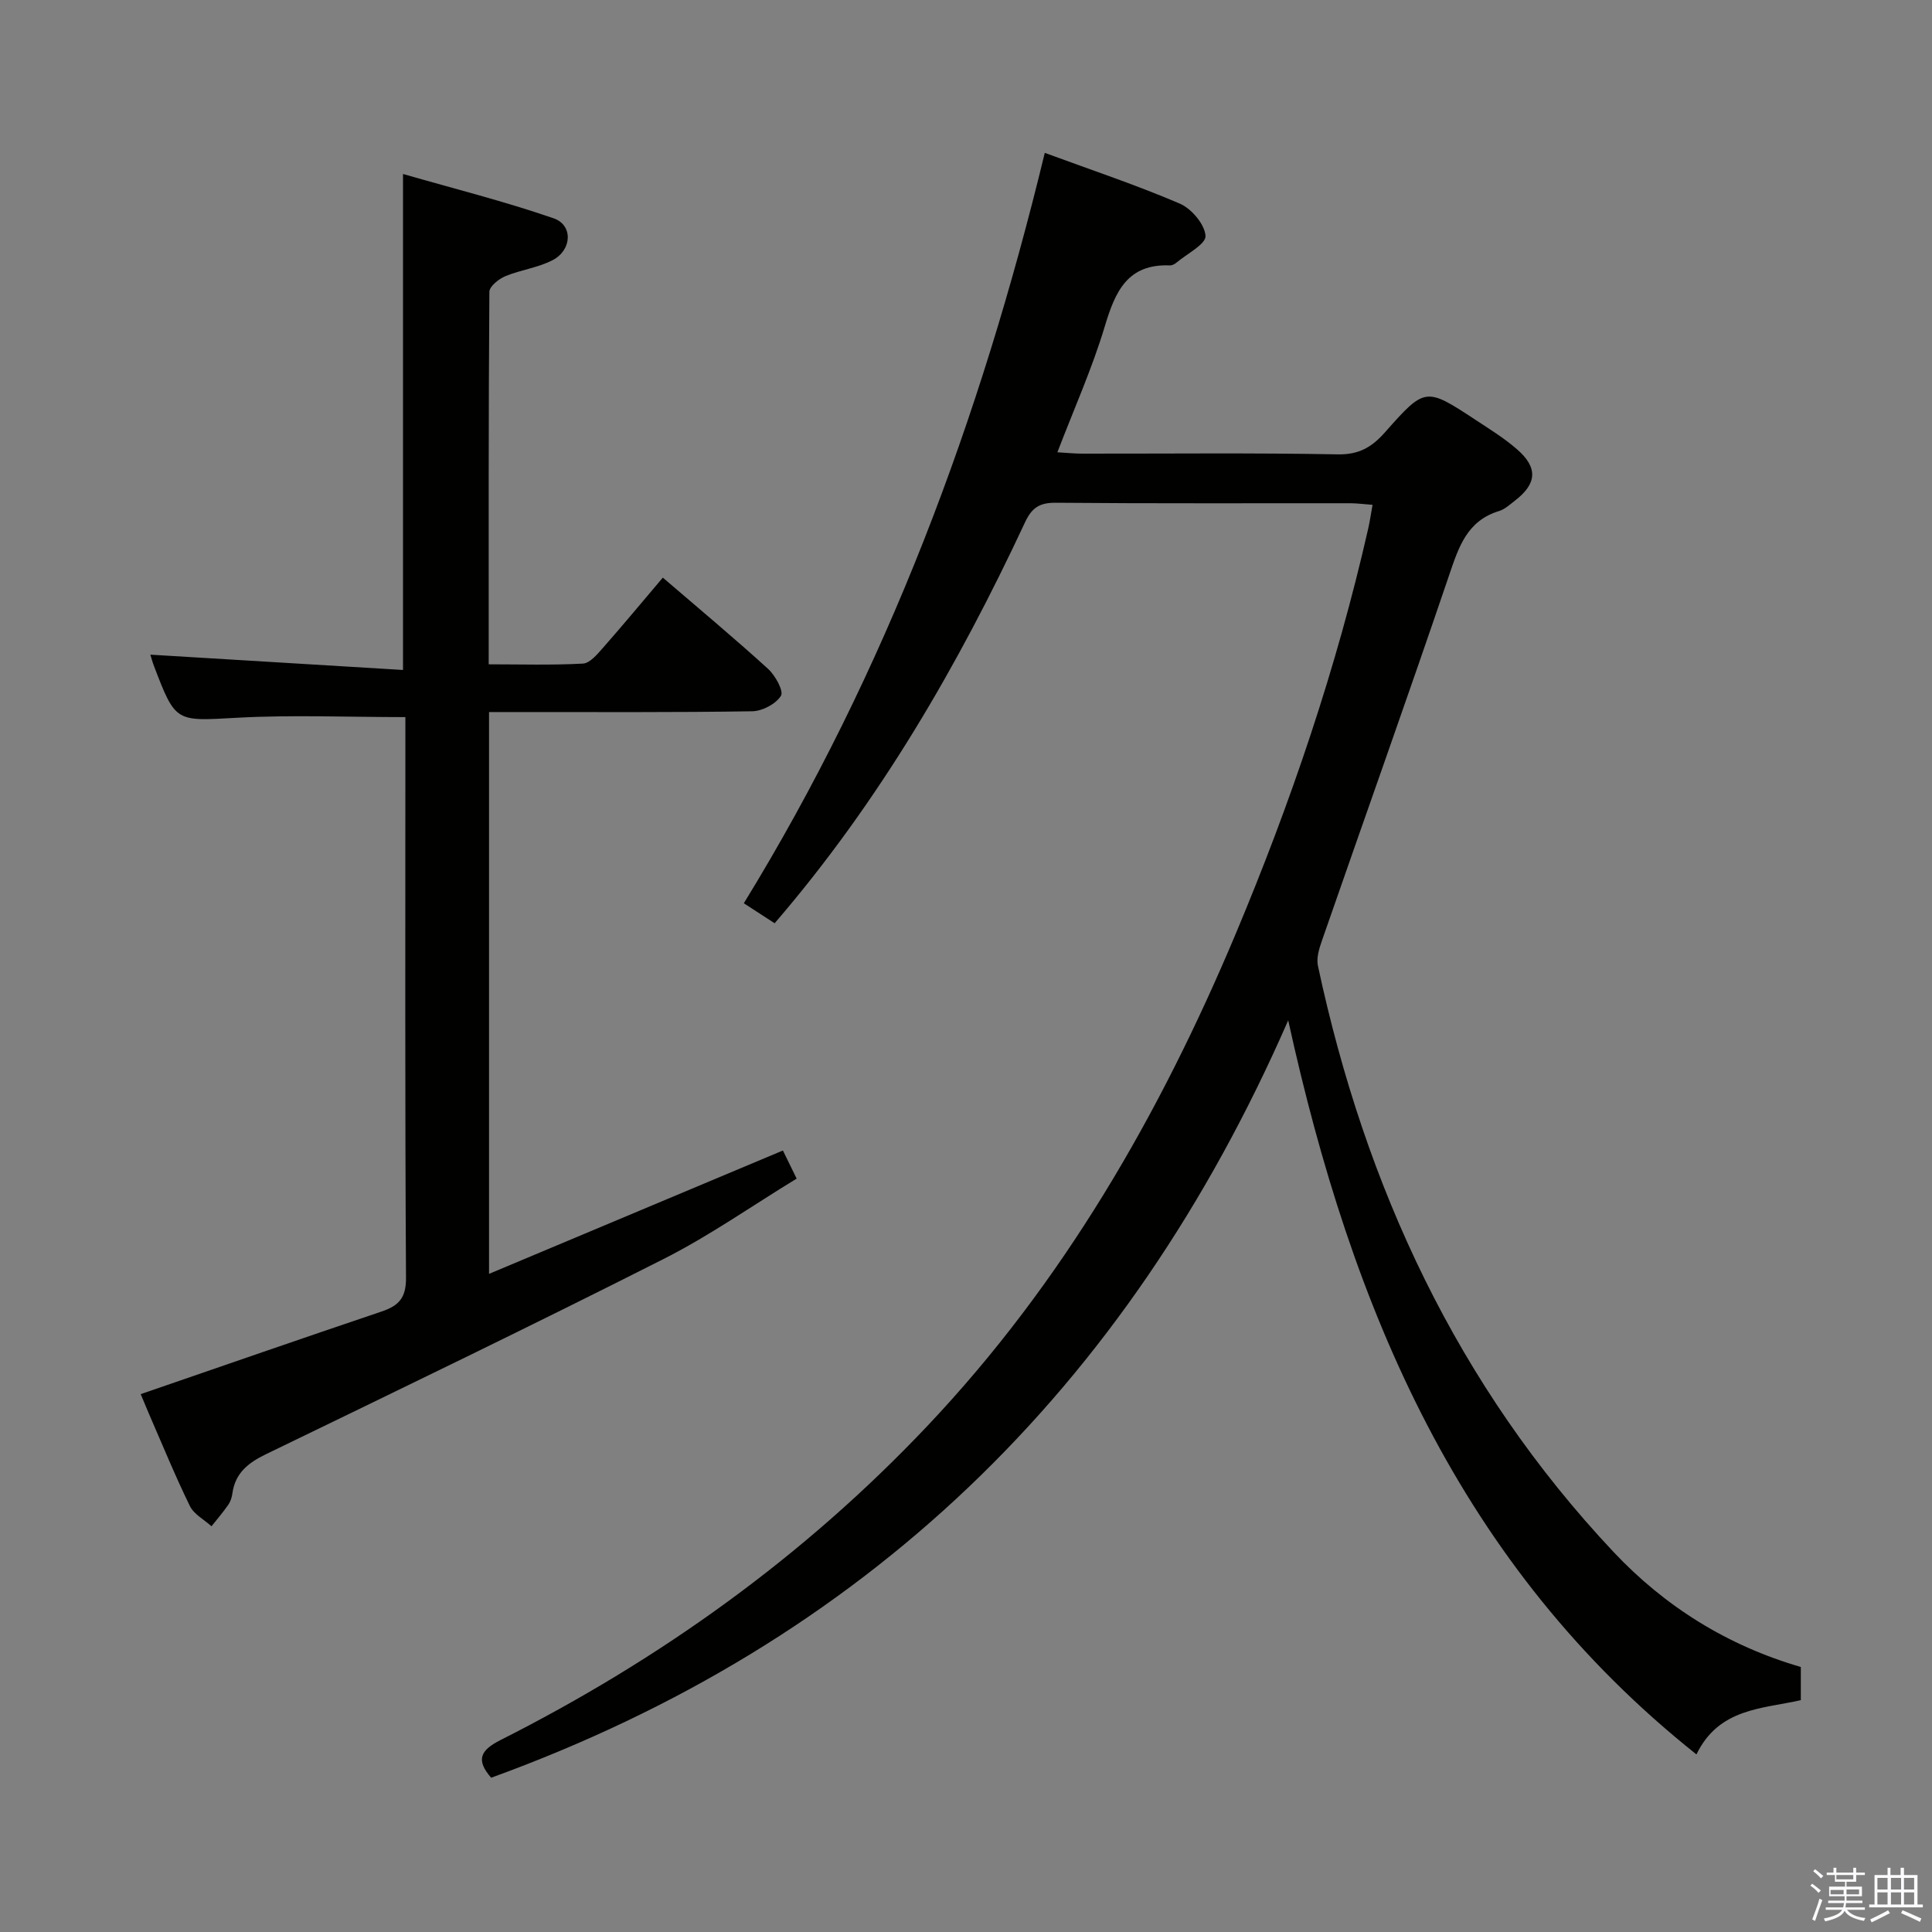 <svg enable-background="new 0 0 400 400" viewBox="0 0 400 400" xmlns="http://www.w3.org/2000/svg"><rect x="0" y="0" width="400" height="400" fill="#808080" stroke="none"/><path d="m374.8 390.4.4-.4c.7.5 1.3 1 1.8 1.4l-.5.5c-.5-.6-1.1-1.1-1.7-1.5zm1 7.3-.6-.3c.5-1.4 1.1-2.8 1.5-4.3.2.1.4.2.6.3-.5 1.3-1 2.8-1.5 4.3zm-.4-10.3.4-.4c.4.3 1 .8 1.7 1.4l-.5.5c-.4-.5-1-1-1.6-1.5zm2.5.3h1.7v-1h.6v1h3.5v-1h.6v1h1.8v.5h-1.8v1.4h-2v1h3.2v2h-3.2v.9h3.3v.5h-3.4c0 .3-.1.6-.1.9h4v.5h-3.7c.7.9 1.9 1.5 3.8 1.7-.1.2-.2.4-.3.6-2.1-.4-3.5-1.1-4-2.1-.4 1-1.8 1.7-4 2.2-.1-.2-.2-.4-.3-.6 2.1-.4 3.4-1 3.8-1.8h-3.4v-.5h3.6c.1-.3.1-.6.2-.9h-3.3v-.5h3.4c0-.3 0-.6 0-.9h-3.2v-2h3.3v-1h-2.1v-1.4h-1.7v-.5zm1.1 3.5v1h2.7c0-.3 0-.4 0-.4 0-.2 0-.2 0-.2 0-.1 0-.2 0-.3h-2.7zm1.2-3v.9h3.5v-.9zm4.7 3h-2.6v.6.4h2.6z" fill="#fbfafc"/><path d="m393.6 386.7h.6v1.5h2.8v6.1h1.1v.6h-11.1v-.6h1.1v-6.1h2.7v-1.5h.6v1.5h2.1v-1.5zm-2.7 8.8.4.6c-1.2.6-2.5 1.3-3.8 1.9-.1-.2-.2-.4-.3-.6 1.2-.6 2.5-1.2 3.7-1.9zm-2.2-6.7v2.4h2.1v-2.4zm0 3v2.5h2.1v-2.5zm2.8-3v2.4h2.1v-2.4zm0 3v2.5h2.1v-2.5zm6 6.1c-1.4-.7-2.7-1.3-3.9-1.8l.3-.6c1.5.6 2.7 1.2 3.9 1.7zm-1.2-9.1h-2.1v2.4h2.1zm-2.1 3v2.5h2.1v-2.5z" fill="#fbfafc"/><g fill="#010100"><path d="m372.84 345.13v6.87c-7.99 1.81-16.96 1.63-21.61 11.23-49.03-38.99-71.36-92.05-84.52-151.98-33.46 76.57-87.87 128.79-165.02 156.81-3.17-3.64-2.3-5.66 1.9-7.78 33.11-16.72 62.86-38.02 88.42-65.06 28.08-29.69 48.07-64.4 63.79-101.79 11.46-27.28 20.95-55.22 27.5-84.11.32-1.43.53-2.89.87-4.8-1.79-.13-3.21-.33-4.63-.33-20.33-.02-40.66.08-60.99-.1-3.38-.03-4.95 1.09-6.34 4.07-13.85 29.66-30.15 57.81-51.83 82.99-1.96-1.27-3.87-2.51-6.38-4.14 29.58-48.17 48.97-100.24 62.31-155.36 9.76 3.59 19.01 6.67 27.94 10.5 2.43 1.04 5.18 4.29 5.34 6.68.12 1.71-3.84 3.71-6.01 5.54-.36.31-.91.6-1.35.58-8.82-.36-11.34 5.43-13.5 12.63-2.61 8.7-6.36 17.05-9.81 26.06 1.95.11 3.52.28 5.09.28 17.67.02 35.33-.18 52.99.15 4.38.08 7.05-1.52 9.73-4.55 8.34-9.42 8.43-9.38 18.8-2.57 2.92 1.92 5.92 3.78 8.54 6.06 4.38 3.8 4.15 7.12-.39 10.62-1.05.81-2.11 1.81-3.33 2.18-6.62 2.02-8.34 7.44-10.32 13.27-8.59 25.3-17.58 50.46-26.35 75.7-.57 1.64-1.16 3.57-.82 5.17 9.78 45.79 28.85 86.97 61.18 121.34 10.66 11.33 23.6 19.42 38.8 23.84z"/><path d="m29.13 288.64c16.95-5.83 33.4-11.55 49.89-17.11 3.54-1.2 5.07-2.8 5.04-6.99-.23-36.99-.13-73.99-.13-110.98 0-1.63 0-3.26 0-5.09-11.9 0-23.36-.49-34.76.13-12.79.69-12.77 1.12-17.27-10.65-.35-.91-.6-1.86-.77-2.41 17.35 1.05 34.67 2.1 52.31 3.17 0-34.48 0-67.85 0-102.69 10.5 3.03 21 5.66 31.19 9.18 4.02 1.39 3.82 6.52-.16 8.63-3.02 1.6-6.64 2.02-9.84 3.35-1.36.57-3.3 2.11-3.31 3.23-.19 25.48-.14 50.96-.14 77.13 6.63 0 13.09.2 19.51-.15 1.44-.08 2.96-1.92 4.12-3.23 4.16-4.73 8.19-9.58 12.42-14.57 7.51 6.45 14.79 12.52 21.79 18.89 1.49 1.36 3.27 4.59 2.67 5.57-1.04 1.69-3.84 3.17-5.92 3.21-16.16.26-32.33.15-48.49.16-1.95 0-3.9 0-6.03 0v116.32c20.41-8.57 40.34-16.94 60.84-25.54.72 1.46 1.63 3.33 2.85 5.82-9.18 5.59-18.02 11.82-27.57 16.65-27.27 13.8-54.81 27.08-82.31 40.41-3.69 1.79-6.38 3.91-6.95 8.14-.11.81-.39 1.67-.85 2.33-1.07 1.54-2.3 2.98-3.47 4.45-1.53-1.38-3.64-2.48-4.48-4.2-3.06-6.26-5.7-12.73-8.49-19.13-.58-1.38-1.16-2.76-1.69-4.03z"/></g></svg>